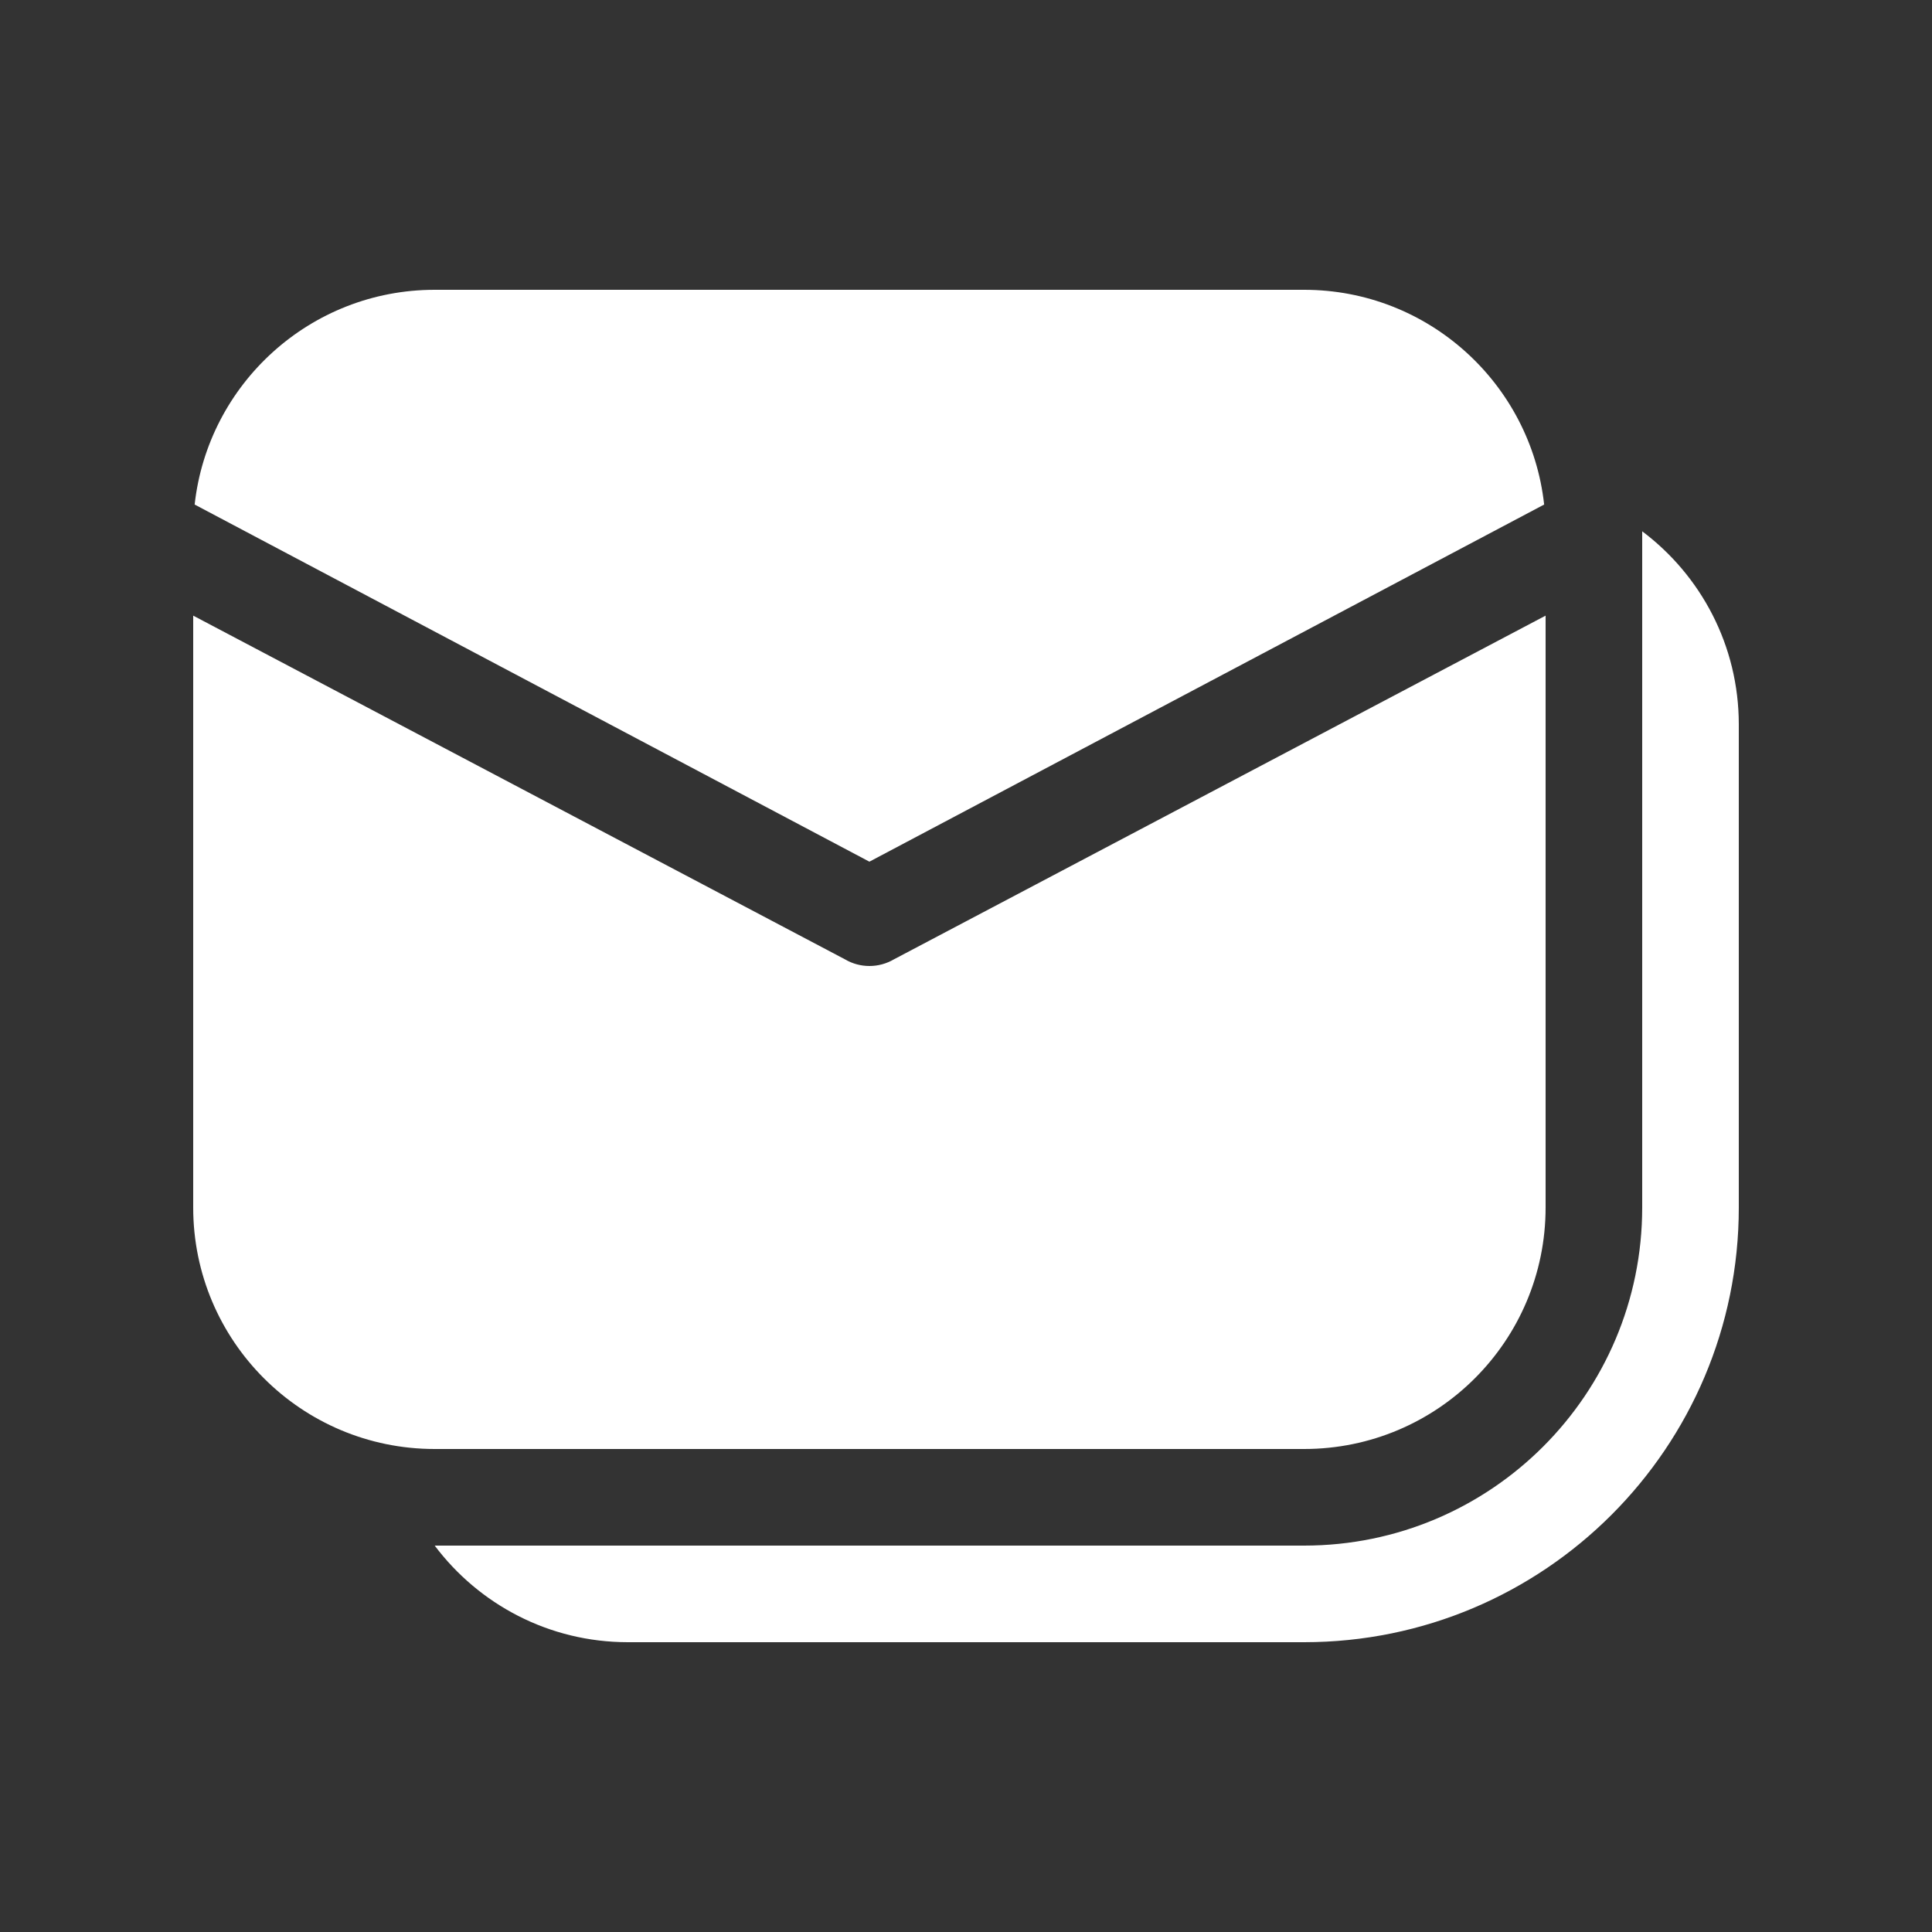 <svg width="20" height="20" viewBox="0 0 20 20" fill="none" xmlns="http://www.w3.org/2000/svg">
<rect x="0" y="0" width="20" height="20" fill="#333333" stroke="none"/>
<path d="M16 12.5V6.373L9.254 9.931C9.097 10.023 8.903 10.023 8.747 9.931L2 6.373V12.5C2 13.881 3.119 15 4.5 15H13.5C14.881 15 16 13.881 16 12.5ZM15.985 5.223C15.847 3.973 14.787 3 13.5 3H4.5C3.213 3 2.153 3.973 2.015 5.223L9 8.92L15.985 5.223ZM6.5 17C5.682 17 4.956 16.607 4.5 16H13.5C15.433 16 17 14.433 17 12.5V5.5C17.607 5.956 18 6.682 18 7.5V12.5C18 14.985 15.985 17 13.5 17H6.5Z" fill="#ffffff"/>
</svg>
